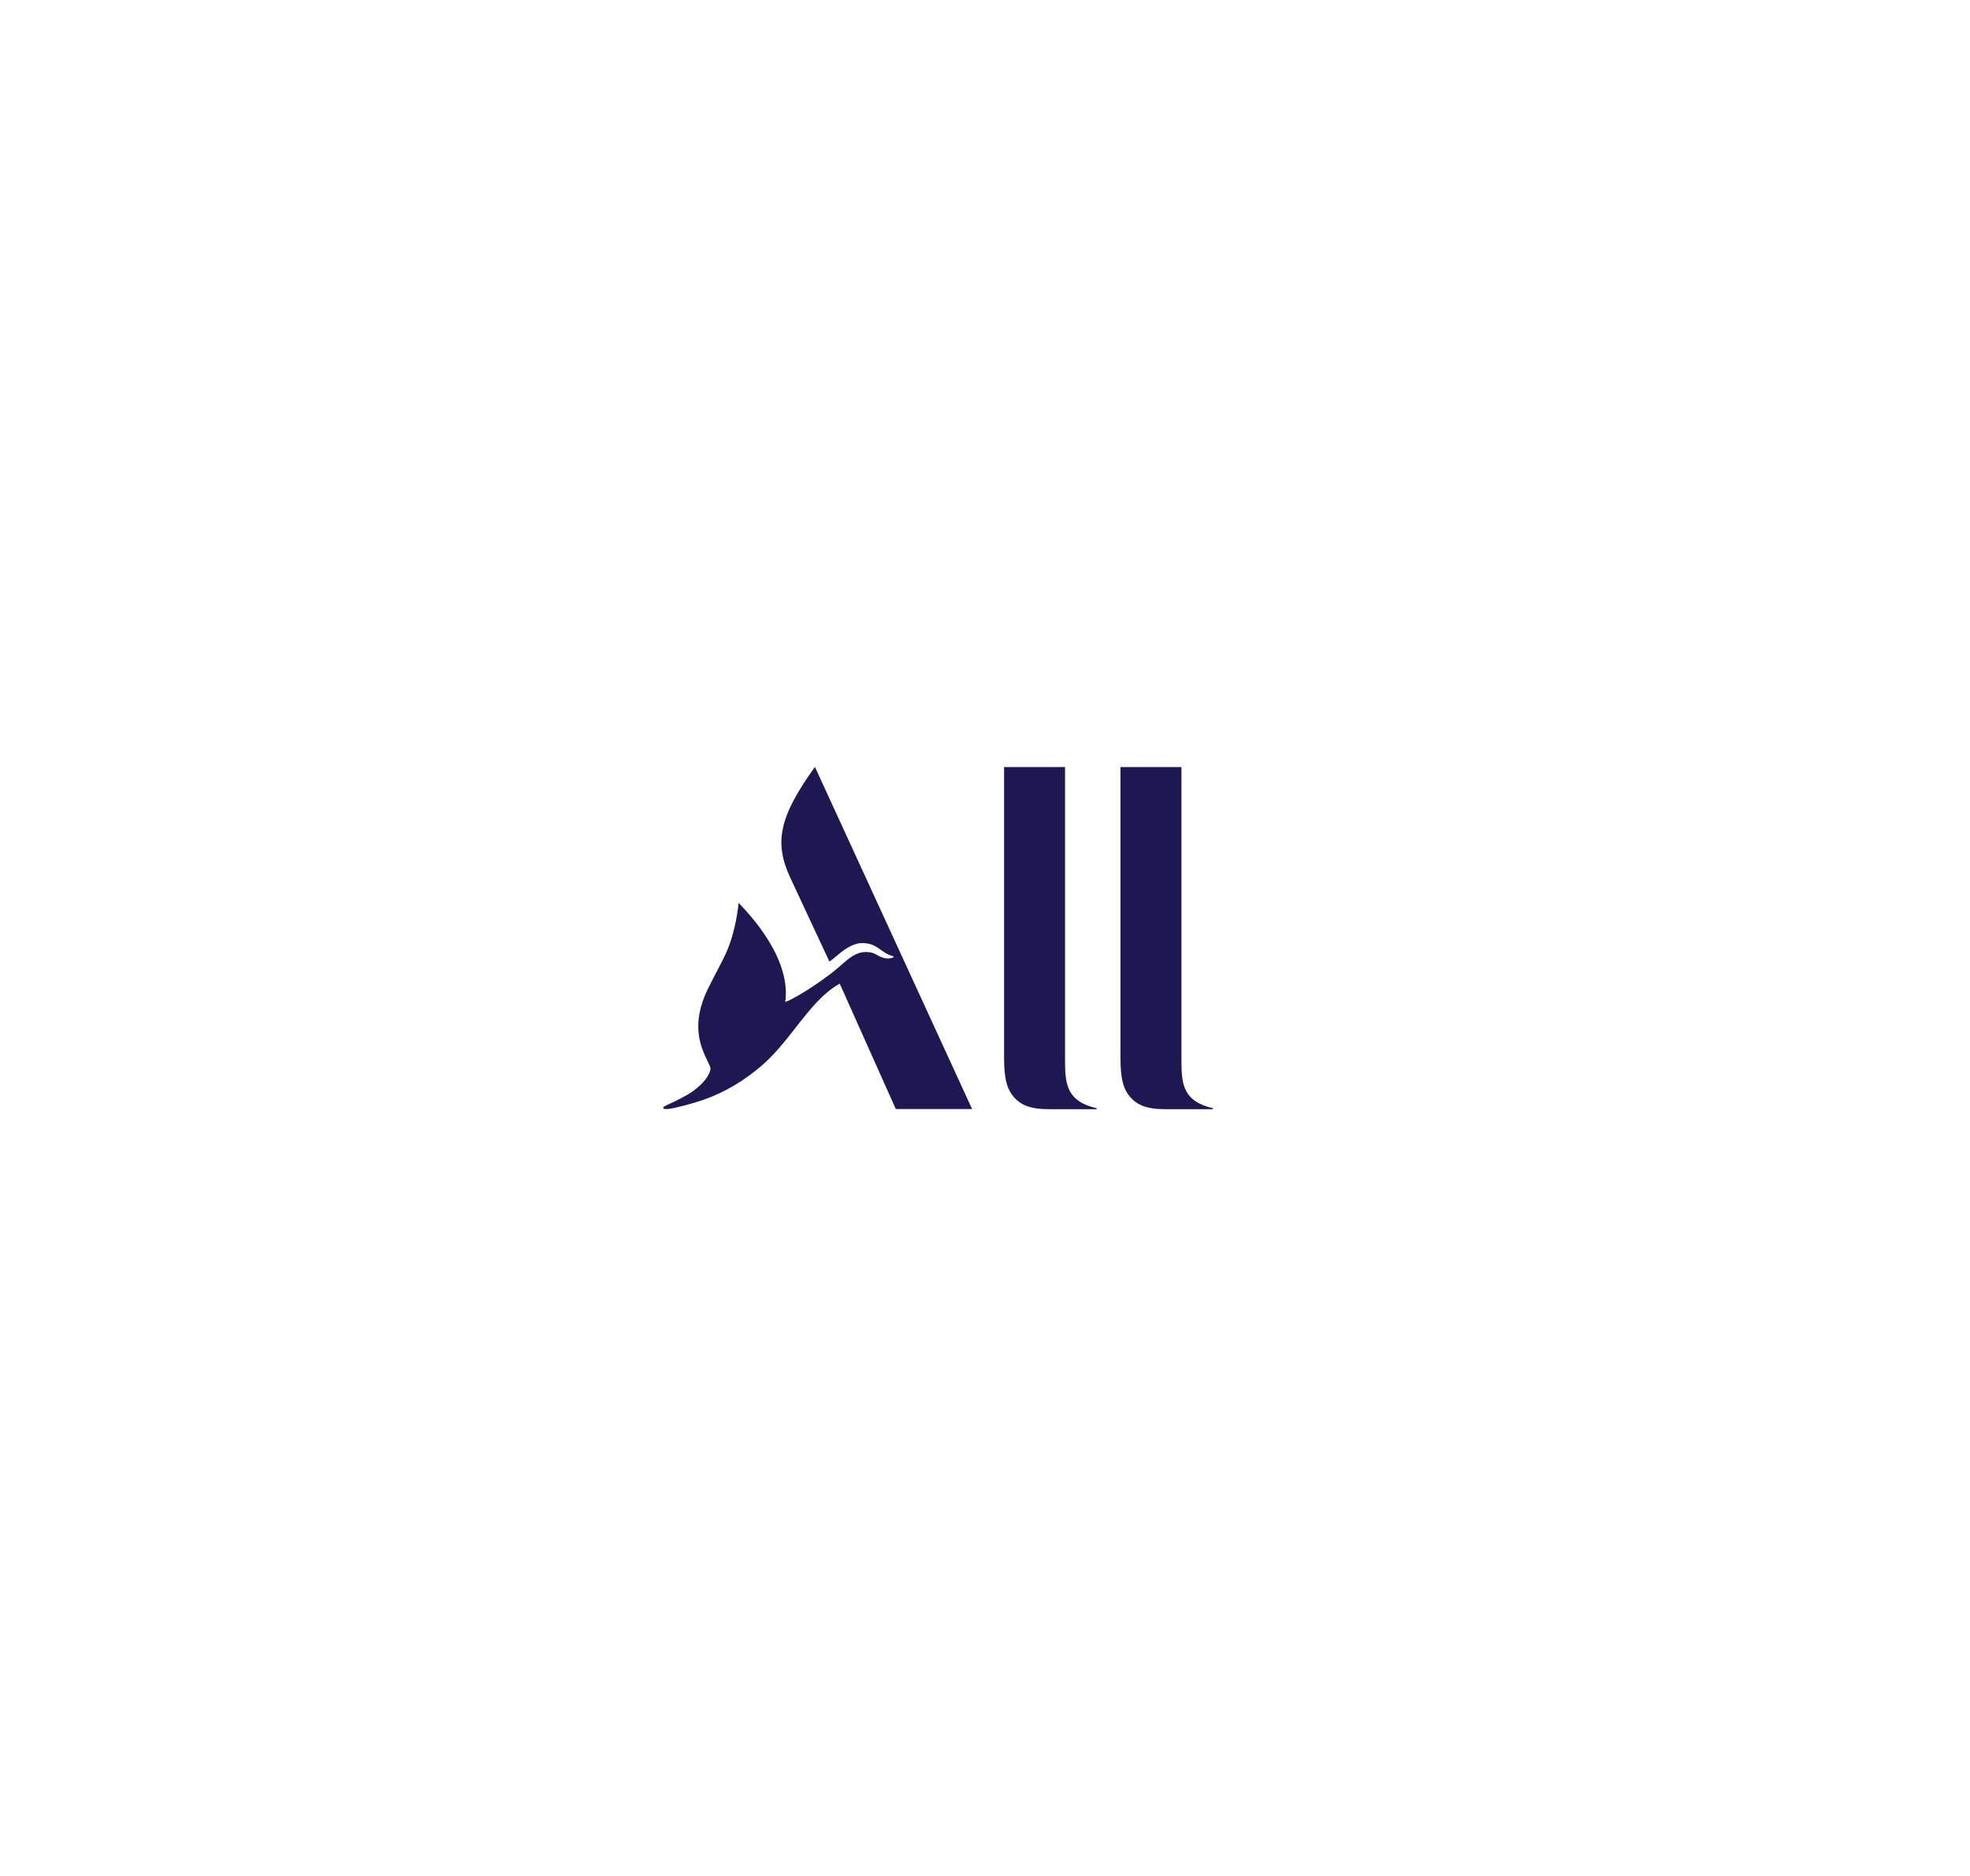 <svg width="210" height="200" viewBox="0 0 210 200" fill="none" xmlns="http://www.w3.org/2000/svg">
<g clip-path="url(#clip0_104_18166)">
<path d="M103.626 118.24H95.493L89.514 104.867C87.682 105.893 86.292 107.671 84.84 109.528C83.704 110.981 82.53 112.482 81.078 113.709C79.388 115.135 77.424 116.398 74.968 117.26C73.856 117.647 71.964 118.152 71.256 118.226C70.953 118.256 70.751 118.241 70.707 118.137C70.678 118.048 70.751 117.988 71.068 117.825C71.132 117.793 71.233 117.747 71.359 117.689C71.942 117.418 73.084 116.889 73.856 116.339C75.026 115.492 75.69 114.586 75.748 113.887C75.689 113.672 75.562 113.408 75.409 113.09C74.738 111.694 73.568 109.263 75.474 105.402C75.811 104.715 76.129 104.108 76.422 103.546C76.859 102.711 77.243 101.979 77.554 101.241C78.146 99.83 78.579 97.838 78.724 96.352C78.738 96.263 78.753 96.263 78.796 96.323C79.937 97.511 84.357 102.177 83.707 106.829C85.18 106.249 87.722 104.481 88.892 103.545C89.167 103.324 89.421 103.102 89.664 102.89C90.517 102.144 91.234 101.517 92.258 101.494C92.915 101.486 93.235 101.665 93.556 101.845C93.806 101.985 94.057 102.125 94.468 102.177C94.699 102.207 95.046 102.163 95.219 102.073C95.291 102.044 95.277 101.955 95.161 101.925C94.632 101.795 94.269 101.534 93.905 101.273C93.396 100.908 92.887 100.543 91.926 100.543C90.817 100.543 89.872 101.334 89.109 101.972C88.858 102.182 88.627 102.376 88.416 102.519L84.241 93.573C82.508 89.829 83.028 87.109 86.87 81.76L103.626 118.24Z" fill="#1E1852"/>
<path d="M116.899 118.255H111.858C109.735 118.255 108.651 117.772 107.871 116.7C107.034 115.568 107.034 113.831 107.034 112.201V81.775H113.534V113.182C113.534 115.673 113.794 117.44 116.899 118.15V118.255Z" fill="#1E1852"/>
<path d="M124.264 118.255H129.305V118.15C126.2 117.44 125.94 115.673 125.94 113.182V81.775H119.44V112.201C119.44 113.831 119.44 115.568 120.278 116.7C121.058 117.772 122.141 118.255 124.264 118.255Z" fill="#1E1852"/>
</g>
<defs>
<clipPath id="clip0_104_18166">
<rect width="60" height="38" fill="white" transform="translate(70 81)"/>
</clipPath>
</defs>
</svg>
